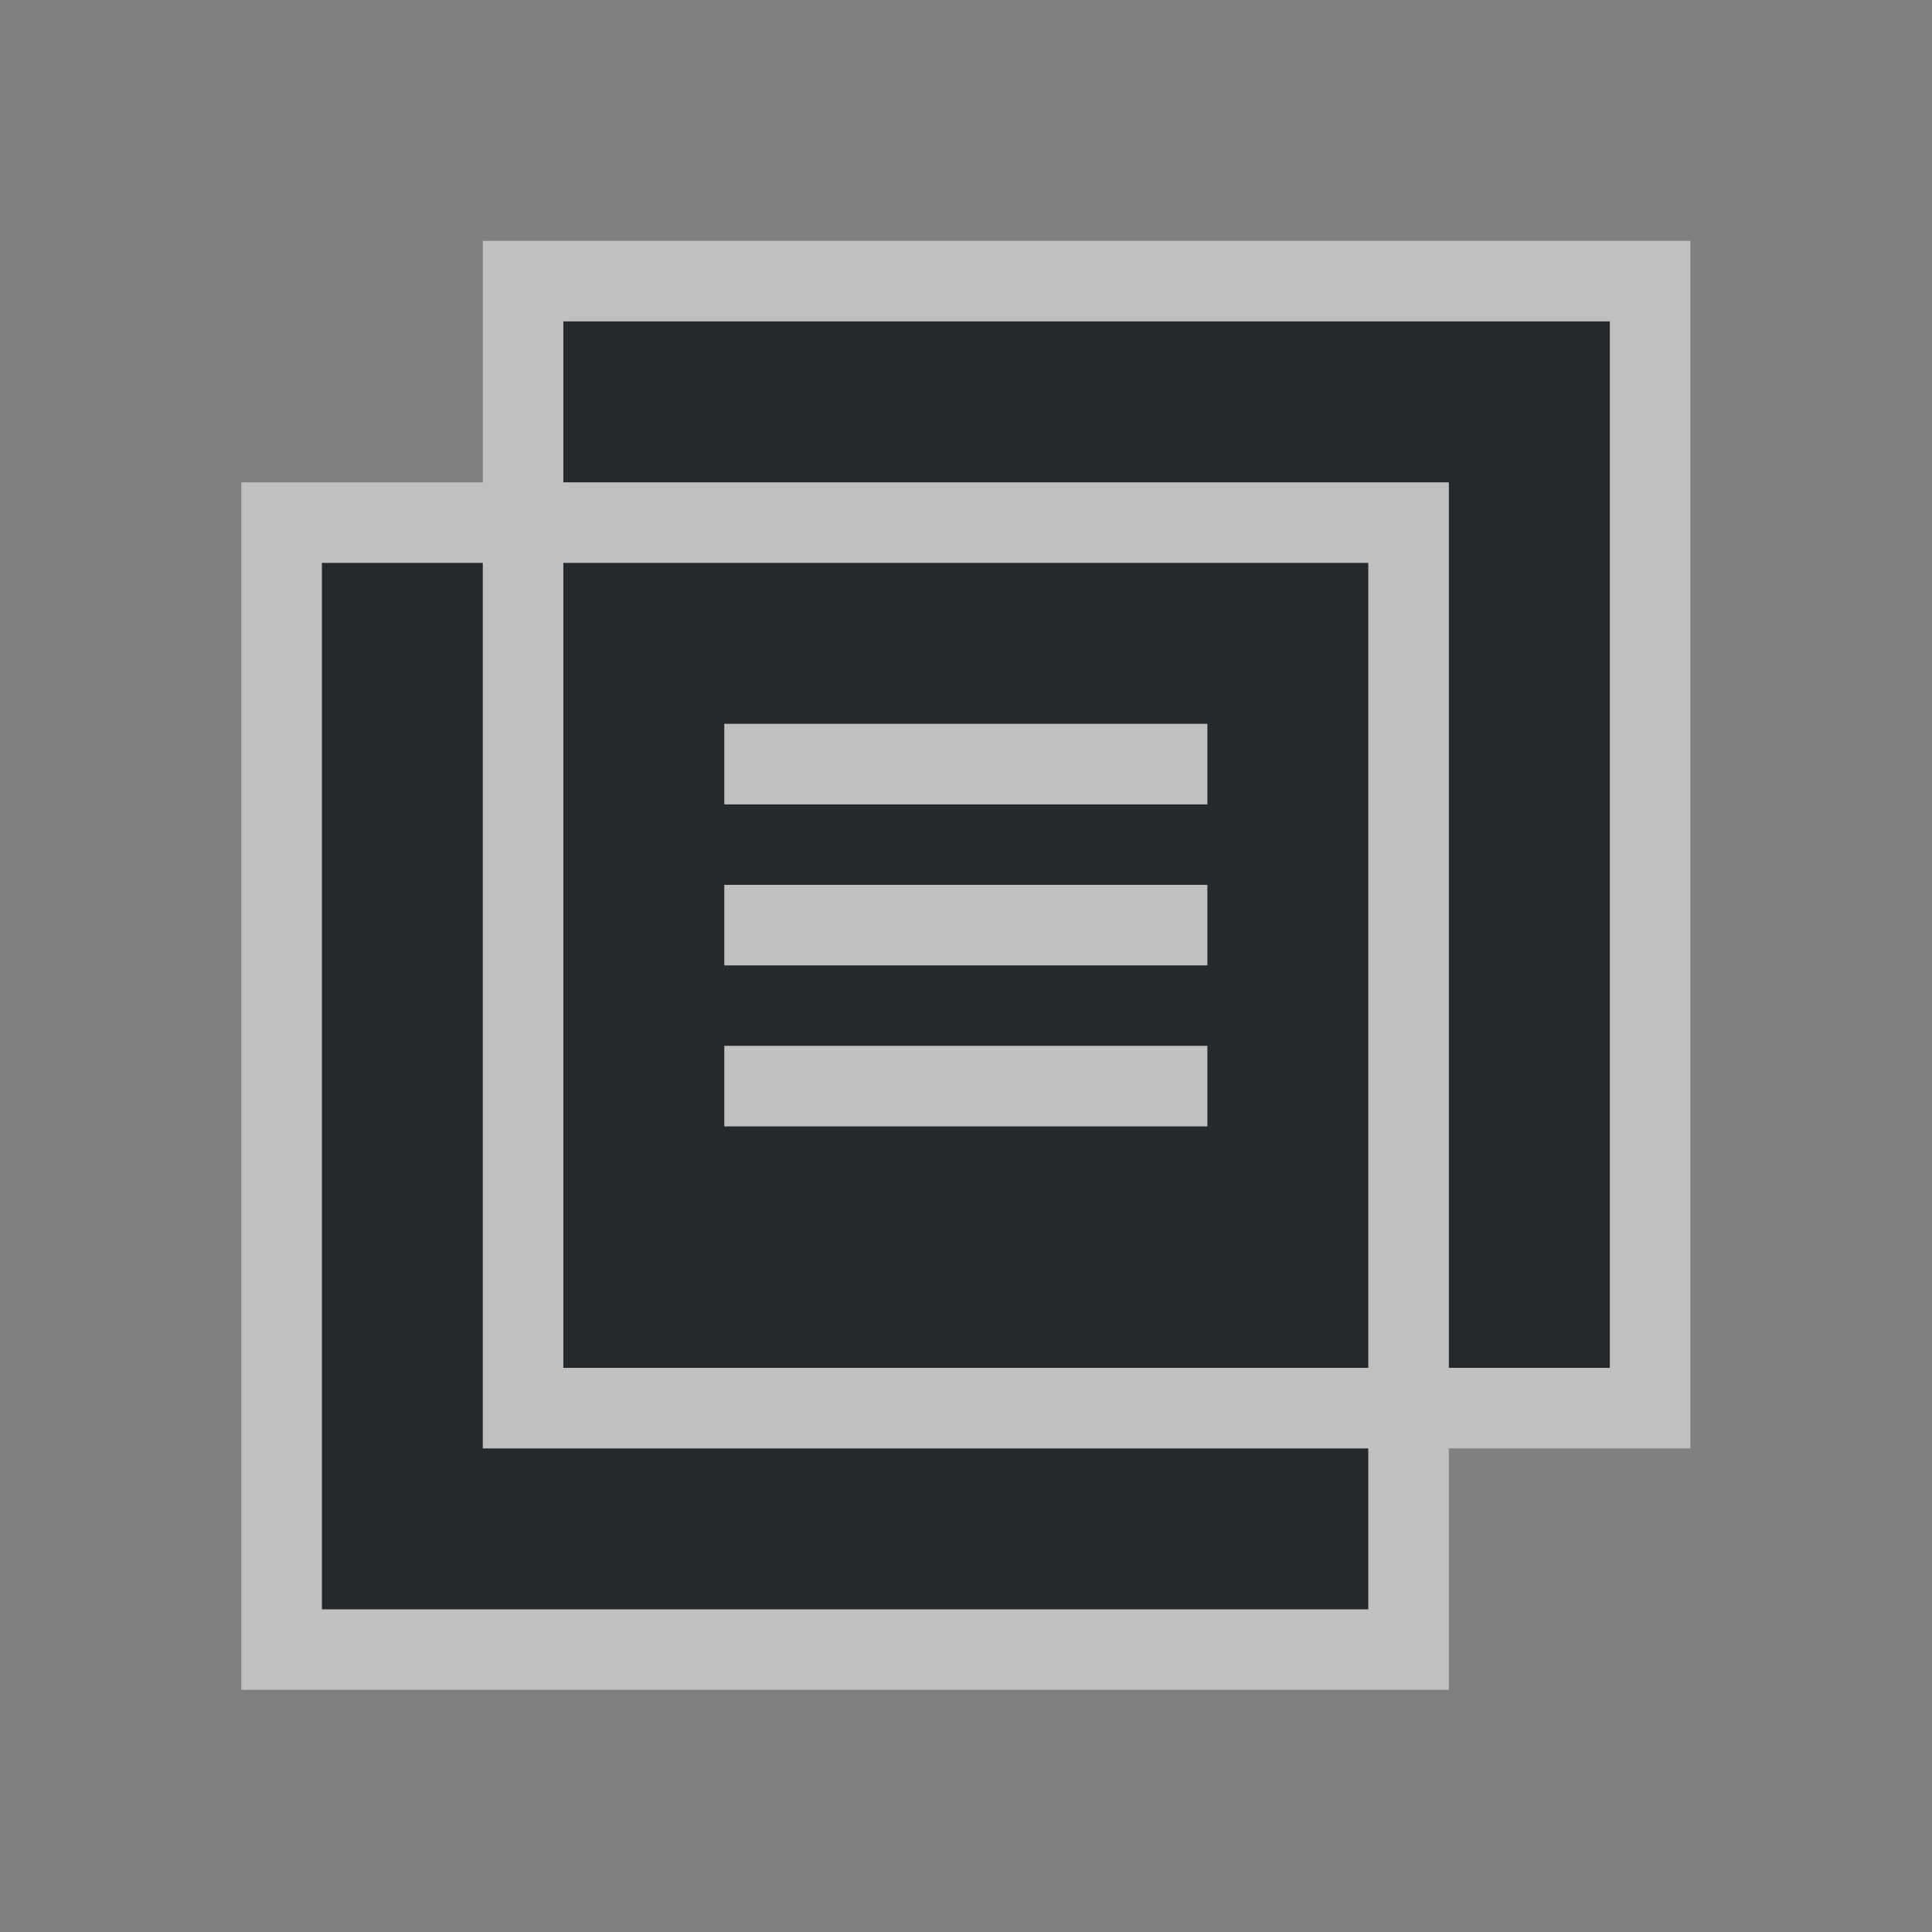 <?xml version="1.0" encoding="UTF-8"?>
<!-- Created with Inkscape (http://www.inkscape.org/) -->
<svg width="24" height="24" version="1.1" xmlns="http://www.w3.org/2000/svg" xmlns:cc="http://creativecommons.org/ns#" xmlns:dc="http://purl.org/dc/elements/1.1/" xmlns:rdf="http://www.w3.org/1999/02/22-rdf-syntax-ns#">
	<rect width="100%" height="100%" fill="#808080" stroke="none"/>
	<defs>
		<style id="current-color-scheme" type="text/css">.ColorScheme-Text {color:#090d11;}.ColorScheme-Background{color:#ffffff;}</style>
	</defs>
	<path class="ColorScheme-Text" d="m6.998 3.992v2h11v11h2v-13zm-3 3v13h13v-2h-11v-11zm3 0v10h10v-10zm2 2h6v1h-6zm0 2h6v1h-6zm0 2h6v1h-6z" style="fill-opacity:.75;fill:currentColor;stroke-width:1"/>
	<path class="ColorScheme-Background" d="m5.998 2.992v3h-3v15h15v-3h3v-15h-14zm1 1h13v13h-2v-11h-11zm-3 3h2v11h11v2h-13zm3 0h10v10h-10zm2 2v1h6v-1zm0 2v1h6v-1zm0 2v1h6v-1z" style="fill-opacity:.5;fill:currentColor;stroke-width:1"/>
</svg>
